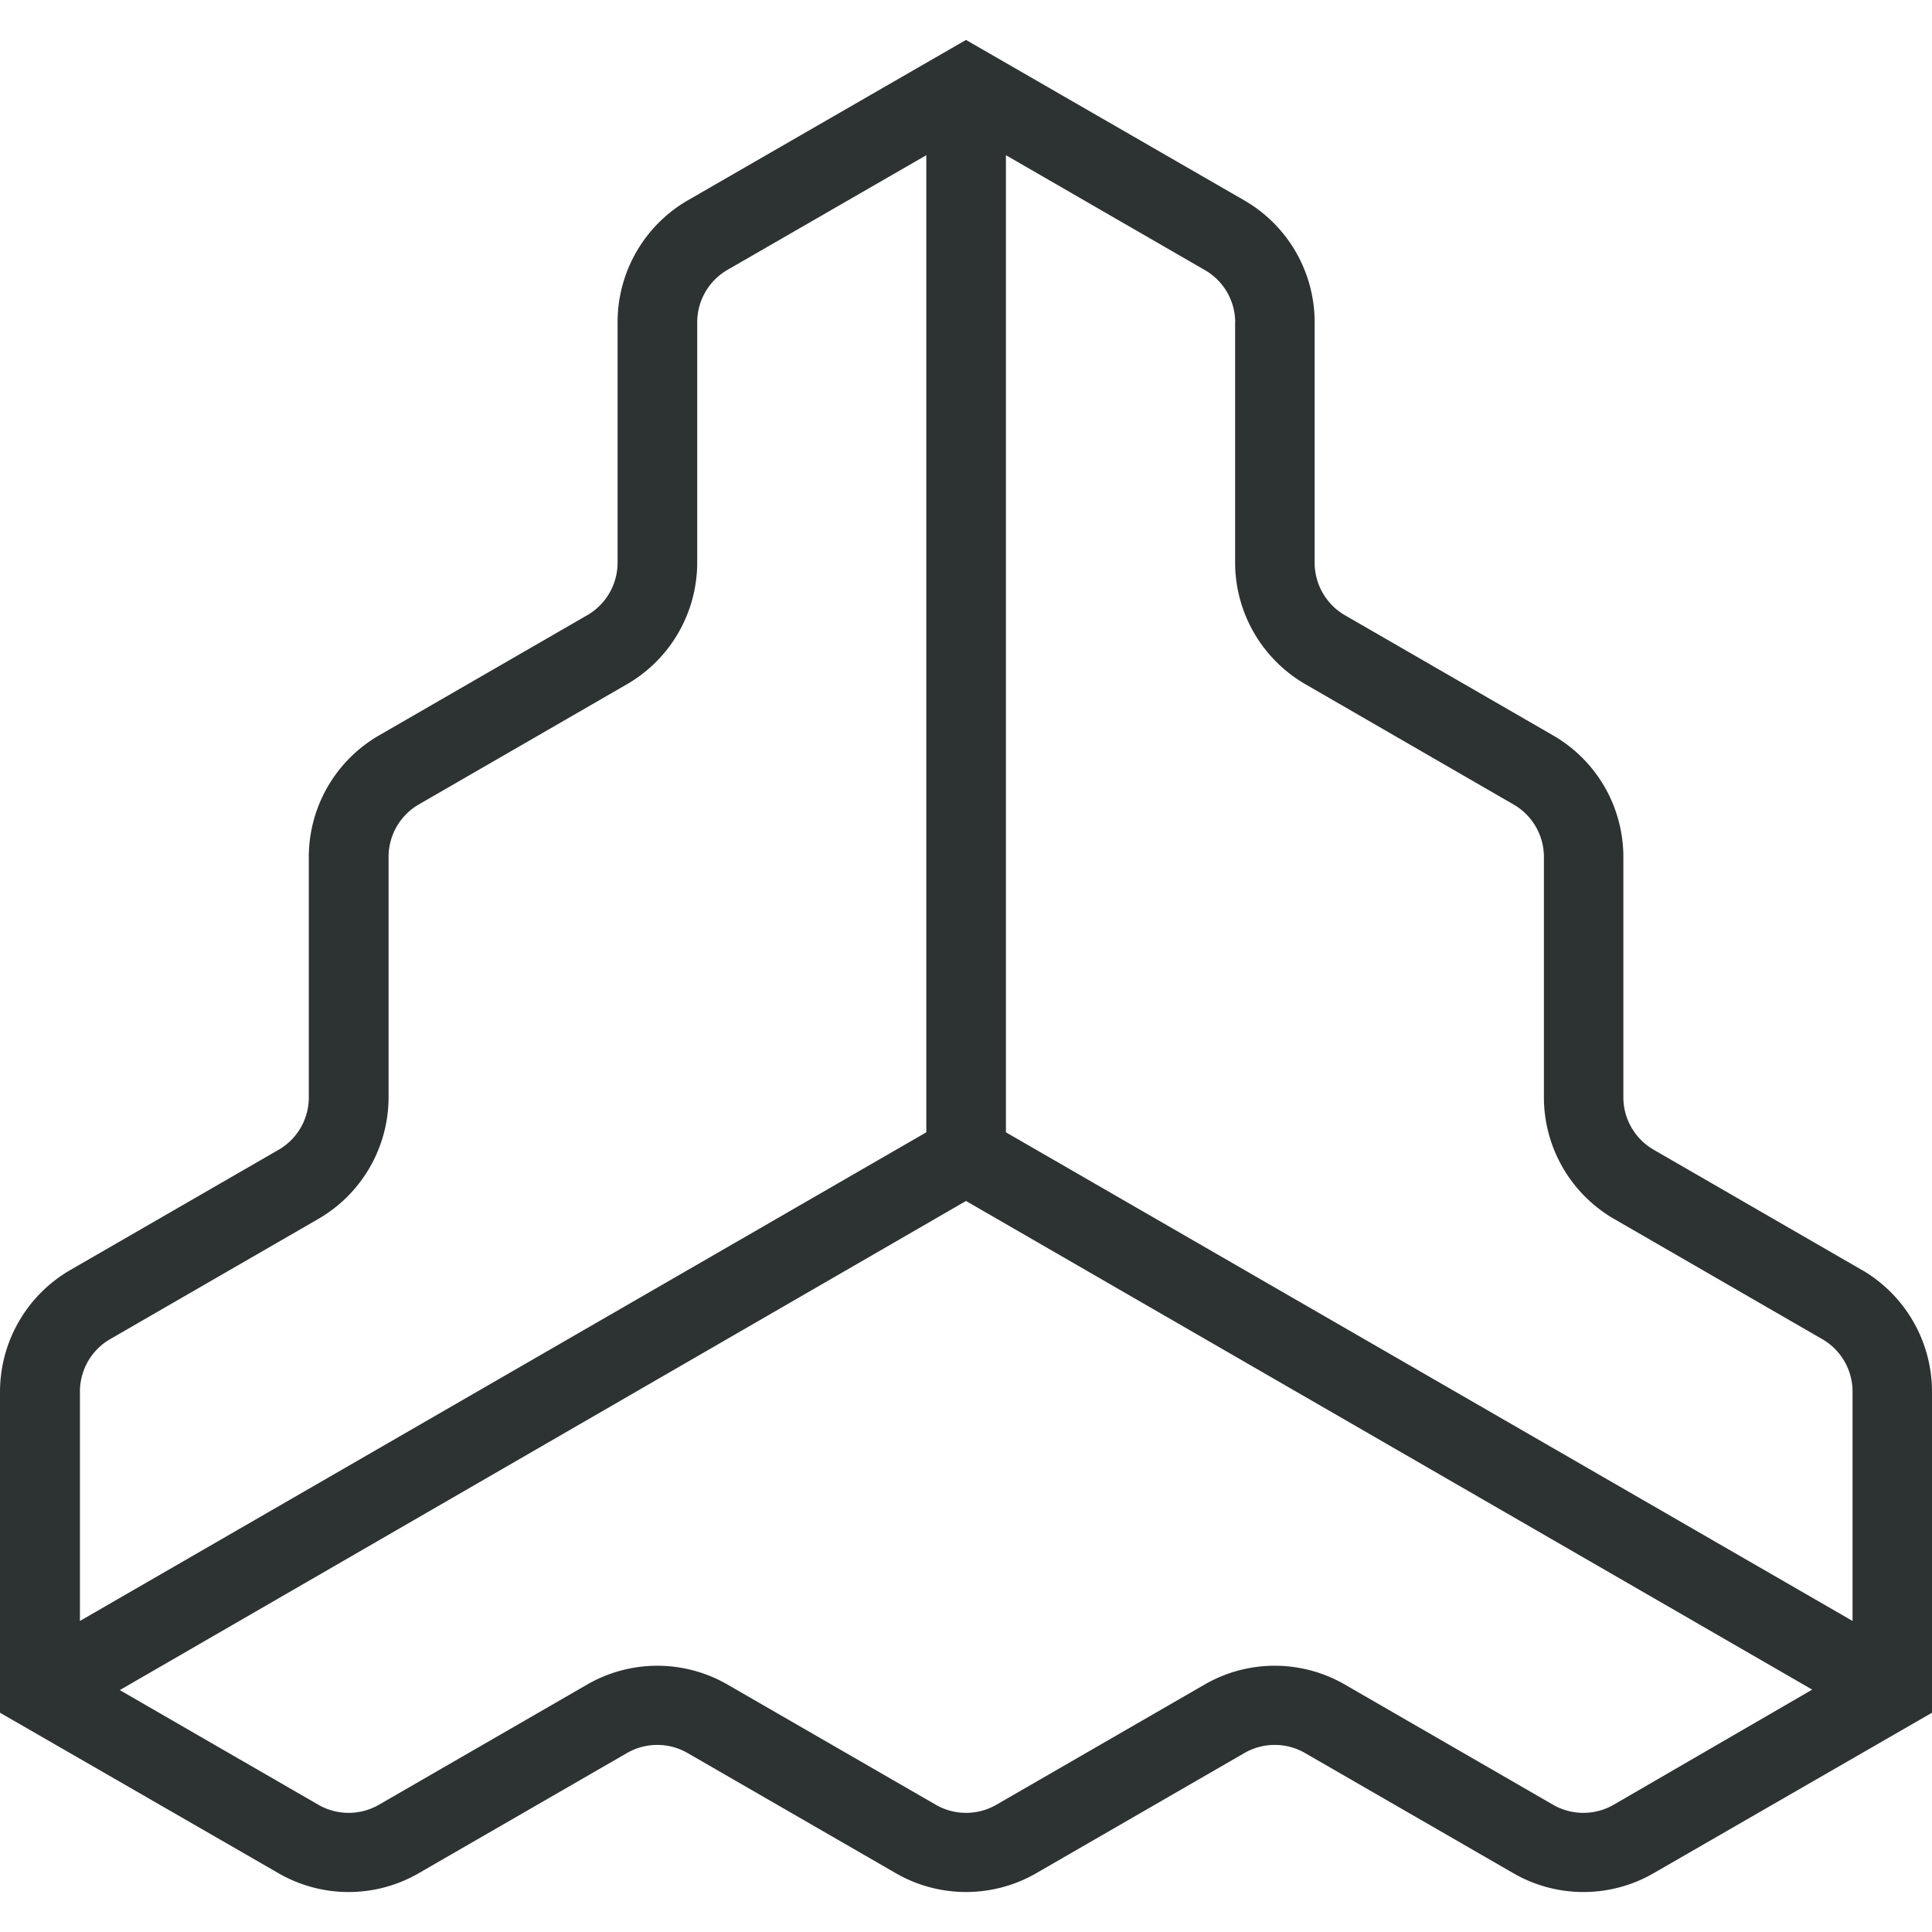 <svg fill="#2D3232" role="img" viewBox="0 0 24 24" xmlns="http://www.w3.org/2000/svg"><title>Frontify</title><path d="m23.13 15.777-2.588-1.495a.752.752 0 0 1-.376-.649v-2.989a1.743 1.743 0 0 0-.872-1.508l-2.588-1.494a.755.755 0 0 1-.375-.651V4.002a1.748 1.748 0 0 0-.871-1.511L12 .496 8.54 2.491a1.748 1.748 0 0 0-.868 1.511v2.989a.755.755 0 0 1-.375.65L4.706 9.137a1.746 1.746 0 0 0-.87 1.508v2.99a.75.75 0 0 1-.375.648l-2.59 1.495A1.75 1.75 0 0 0 0 17.287v3.989l3.46 1.994a1.74 1.74 0 0 0 1.741 0l2.589-1.494a.753.753 0 0 1 .75 0l2.589 1.494a1.745 1.745 0 0 0 1.743 0l2.588-1.494a.753.753 0 0 1 .75 0L18.8 23.27a1.74 1.74 0 0 0 1.741 0L24 21.276v-3.99a1.75 1.75 0 0 0-.87-1.51ZM15.343 4.002v2.989a1.748 1.748 0 0 0 .872 1.508l2.588 1.495a.753.753 0 0 1 .376.65v2.99a1.746 1.746 0 0 0 .87 1.507l2.589 1.495a.752.752 0 0 1 .375.65v2.85l-10.517-6.07V1.928l2.468 1.425a.75.75 0 0 1 .38.65zM1.367 16.636l2.589-1.495a1.748 1.748 0 0 0 .871-1.508v-2.989a.752.752 0 0 1 .374-.65L7.79 8.499a1.748 1.748 0 0 0 .871-1.508V4.002a.753.753 0 0 1 .375-.649l2.471-1.425v12.138L.993 20.136v-2.85a.752.752 0 0 1 .374-.65Zm18.677 5.784a.753.753 0 0 1-.75 0l-2.588-1.494a1.74 1.74 0 0 0-1.742 0l-2.588 1.494a.753.753 0 0 1-.75 0l-2.589-1.494a1.743 1.743 0 0 0-1.743 0L4.706 22.42a.753.753 0 0 1-.75 0l-2.468-1.425L12 14.919l10.512 6.07Z"/></svg>